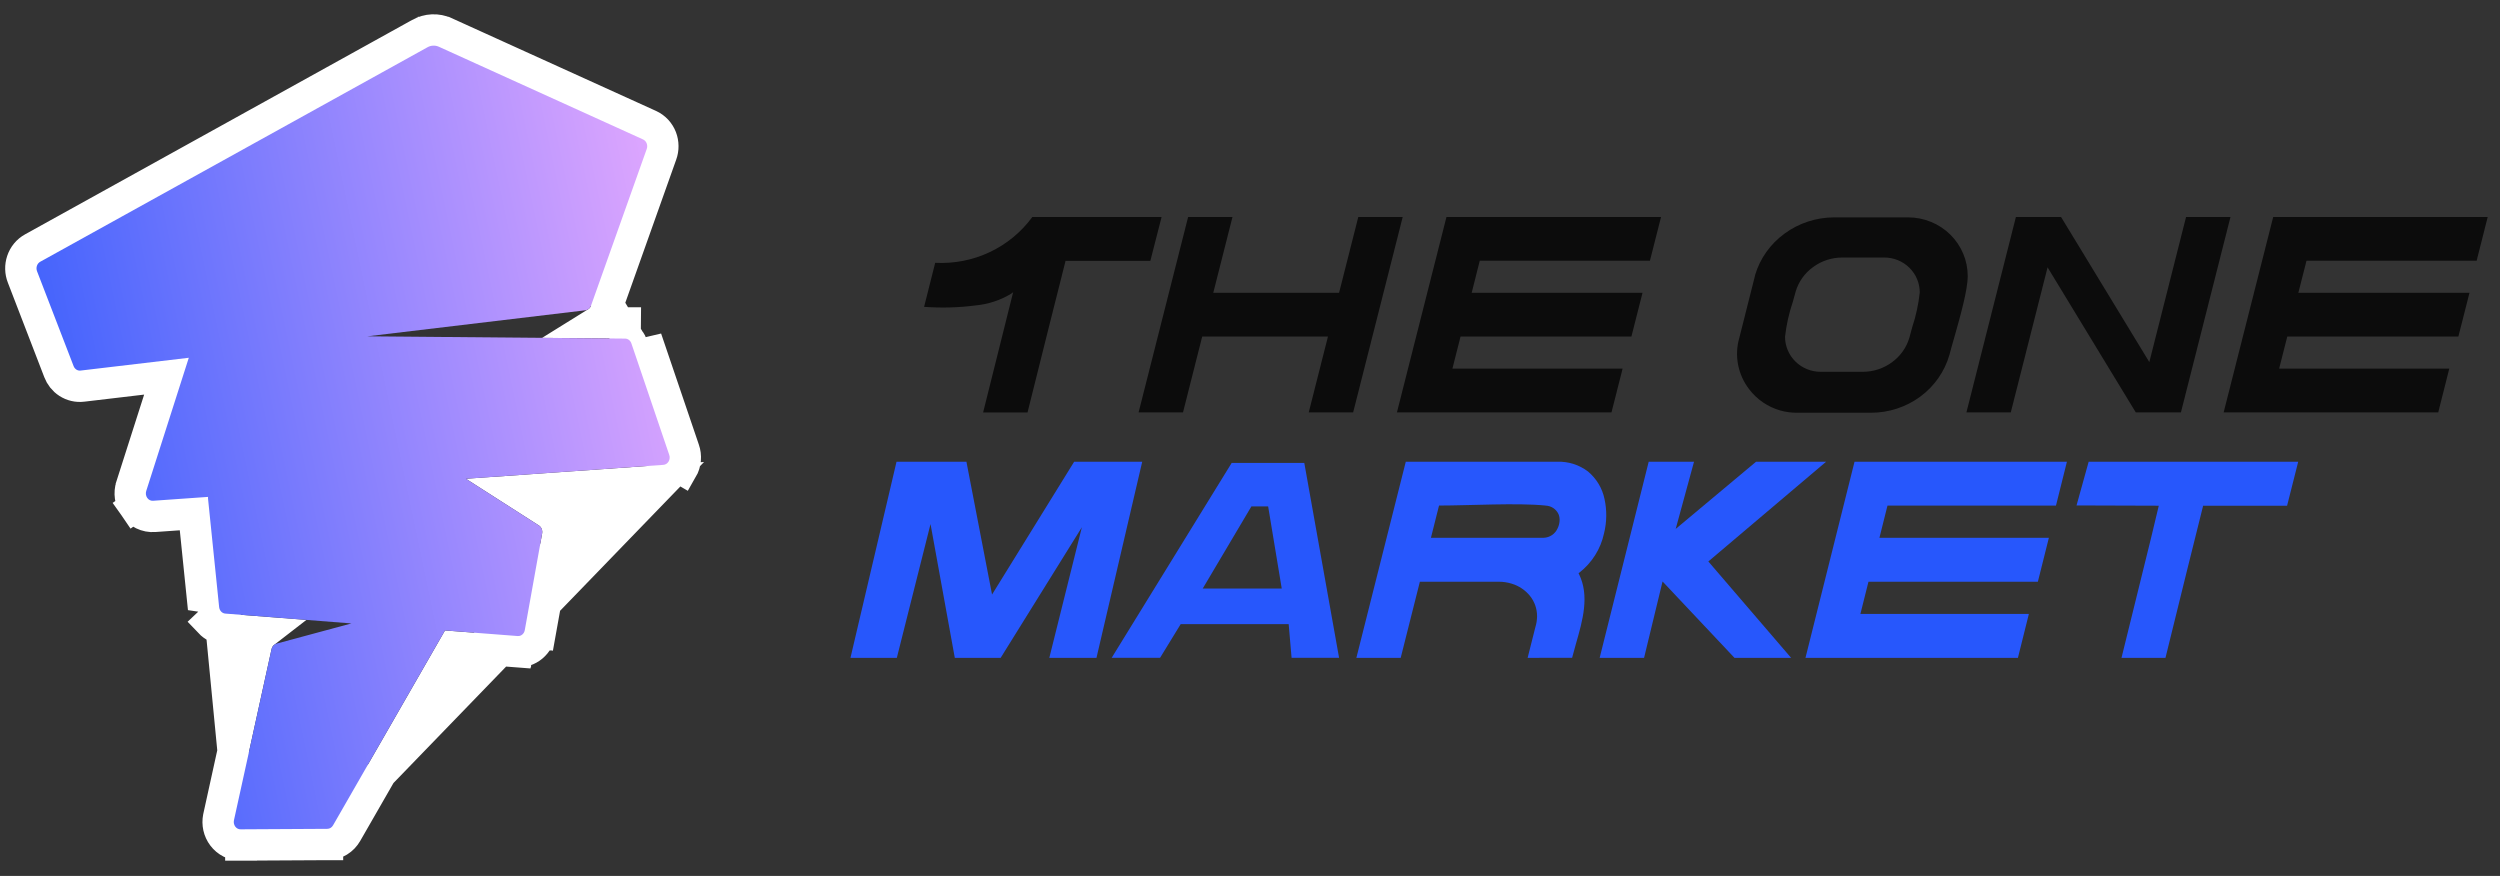 <svg width="137" height="48" viewBox="0 0 137 48" fill="none" xmlns="http://www.w3.org/2000/svg">
<rect x="0" y="0" width="137" height="48" fill="#333333" stroke="none"/>
<path fill-rule="evenodd" clip-rule="evenodd" d="M73.333 16.046H66.487L67.54 11.892H65.109L62.395 22.598H64.829L65.881 18.443H72.772L71.719 22.598H74.153L76.868 11.892H74.434L73.381 16.046H73.333Z" fill="#0C0C0C"/>
<path fill-rule="evenodd" clip-rule="evenodd" d="M79.266 11.892L76.552 22.598H88.31L88.919 20.2H79.592L80.038 18.443H89.401L90.01 16.046H80.648C80.794 15.459 80.944 14.876 81.091 14.289H90.416L91.025 11.892H79.266Z" fill="#0C0C0C"/>
<path fill-rule="evenodd" clip-rule="evenodd" d="M96.187 15.056L95.316 18.508C95.176 18.987 95.152 19.492 95.246 19.982C95.34 20.473 95.548 20.935 95.855 21.332C96.28 21.892 96.88 22.301 97.562 22.496C97.854 22.577 98.155 22.618 98.458 22.618H102.532C103.506 22.619 104.455 22.308 105.234 21.733C106.006 21.163 106.566 20.359 106.829 19.446C106.899 19.173 106.998 18.818 107.107 18.448C107.426 17.322 107.831 15.894 107.831 15.125C107.831 14.703 107.746 14.285 107.582 13.896C107.418 13.506 107.177 13.152 106.874 12.853C106.571 12.555 106.211 12.318 105.814 12.157C105.418 11.995 104.993 11.912 104.564 11.912C103.665 11.912 102.762 11.912 101.859 11.912H100.51C99.531 11.914 98.58 12.225 97.795 12.8C97.017 13.365 96.448 14.165 96.178 15.078L96.187 15.056ZM98.248 16.537C98.308 16.324 98.363 16.132 98.404 15.972C98.565 15.434 98.901 14.964 99.361 14.633C99.822 14.295 100.381 14.112 100.956 14.112H101.722C102.235 14.112 102.749 14.112 103.256 14.112C103.512 14.111 103.766 14.161 104.002 14.257C104.239 14.353 104.453 14.494 104.634 14.672C104.815 14.851 104.958 15.062 105.056 15.295C105.153 15.528 105.203 15.777 105.202 16.029C105.133 16.678 104.994 17.319 104.787 17.94C104.727 18.153 104.673 18.348 104.634 18.505C104.476 19.046 104.139 19.52 103.677 19.854C103.217 20.192 102.657 20.375 102.082 20.375H99.77C99.253 20.375 98.757 20.173 98.391 19.813C98.026 19.453 97.82 18.966 97.82 18.457C97.893 17.804 98.037 17.16 98.248 16.537Z" fill="#0C0C0C"/>
<path fill-rule="evenodd" clip-rule="evenodd" d="M124.571 11.892L121.856 22.598H133.615L134.221 20.2H124.897C125.046 19.614 125.193 19.03 125.343 18.443H134.719L135.328 16.046H125.949C126.099 15.459 126.246 14.876 126.396 14.289H135.72L136.326 11.892H124.571Z" fill="#0C0C0C"/>
<path fill-rule="evenodd" clip-rule="evenodd" d="M63.655 11.892H56.57C55.969 12.716 55.166 13.378 54.236 13.817C53.306 14.256 52.279 14.457 51.249 14.402L50.64 16.815C51.585 16.885 52.536 16.859 53.476 16.736C54.154 16.671 54.808 16.457 55.39 16.109L55.52 16.015L53.874 22.604H56.308C56.395 22.252 56.914 20.169 57.473 17.944C57.792 16.689 58.111 15.406 58.382 14.339V14.295H63.039L63.655 11.892Z" fill="#0C0C0C"/>
<path fill-rule="evenodd" clip-rule="evenodd" d="M110.471 11.892L107.76 22.598H110.191L112.207 14.65L117.04 22.598H119.515L122.23 11.892H119.796L117.783 19.843L112.947 11.892H110.471Z" fill="#0C0C0C"/>
<path fill-rule="evenodd" clip-rule="evenodd" d="M84.692 27.707C84.846 27.711 84.995 27.758 85.123 27.843C85.251 27.928 85.351 28.048 85.412 28.188C85.459 28.31 85.477 28.441 85.463 28.571C85.452 28.703 85.416 28.831 85.358 28.95C85.294 29.099 85.188 29.227 85.053 29.32C84.918 29.412 84.76 29.464 84.596 29.471H78.415C78.561 28.881 78.71 28.294 78.859 27.704C80.523 27.704 83.142 27.547 84.692 27.704V27.707ZM86.152 36.047C86.215 35.796 86.288 35.538 86.361 35.281C86.73 34 87.117 32.648 86.526 31.455L86.504 31.411L86.546 31.383C87.239 30.843 87.719 30.08 87.901 29.227C88.055 28.609 88.063 27.965 87.927 27.343C87.805 26.758 87.489 26.23 87.028 25.843C86.546 25.473 85.949 25.282 85.339 25.303H81.164H77.037L74.329 36.05H76.758L77.809 31.879H82.133C82.373 31.878 82.612 31.914 82.841 31.985C83.234 32.103 83.583 32.337 83.841 32.654C84.095 32.971 84.233 33.364 84.231 33.768C84.23 33.975 84.198 34.18 84.136 34.377L83.714 36.05L86.152 36.047Z" fill="#2757FC"/>
<path d="M91.828 28.985L96.232 25.302H100.072L93.617 30.768L98.153 36.05H95.05L91.108 31.865L90.095 36.05H87.661L90.349 25.302H92.833L91.828 28.985Z" fill="#2757FC"/>
<path fill-rule="evenodd" clip-rule="evenodd" d="M101.628 25.302L98.94 36.05H110.582L111.182 33.643H101.95C102.098 33.054 102.244 32.468 102.392 31.879H111.675L112.278 29.473H102.992C103.141 28.883 103.286 28.297 103.434 27.708H112.667L113.267 25.302H101.628Z" fill="#2757FC"/>
<path d="M118.927 25.302H125.942L125.332 27.713H120.721V27.757C120.452 28.828 120.136 30.116 119.82 31.375C119.268 33.607 118.753 35.697 118.668 36.05H116.258L117.888 29.439L118.301 27.713L113.794 27.698L114.459 25.302H118.927Z" fill="#2757FC"/>
<path d="M46.605 36.05L49.13 25.302H52.96L54.364 32.58L58.864 25.302H62.594L60.087 36.05H57.502L59.286 28.894L54.836 36.05H52.323L50.993 28.718L49.146 36.05H46.605Z" fill="#2757FC"/>
<path d="M67.497 25.367H71.475L73.382 36.049H70.779L70.619 34.201H64.703L63.571 36.049H60.919L67.497 25.367ZM65.91 32.25H70.239L69.494 27.751H68.577L65.91 32.25Z" fill="#2757FC"/>
<path d="M24.404 1.78L24.405 1.78L35.584 6.855C35.585 6.855 35.587 6.856 35.589 6.857C35.742 6.926 35.876 7.024 35.986 7.142C36.097 7.262 36.182 7.4 36.239 7.547C36.295 7.694 36.324 7.849 36.325 8.005C36.327 8.158 36.301 8.312 36.248 8.458L33.2 17.029C33.199 17.03 33.199 17.031 33.199 17.032C33.126 17.24 32.998 17.431 32.821 17.58C32.776 17.618 32.729 17.652 32.679 17.683L34.259 17.697C34.26 17.697 34.261 17.697 34.262 17.697L34.264 17.697L34.256 18.555C34.332 18.555 34.406 18.581 34.468 18.63C34.53 18.678 34.577 18.746 34.602 18.824L24.404 1.78ZM24.404 1.78C24.185 1.681 23.945 1.633 23.702 1.643C23.459 1.653 23.224 1.72 23.015 1.836L23.014 1.837L1.793 13.591C1.506 13.748 1.305 14.006 1.209 14.294C1.113 14.581 1.12 14.896 1.231 15.179L3.23 20.366C3.322 20.607 3.488 20.825 3.719 20.974C3.953 21.125 4.234 21.194 4.519 21.159L9.123 20.615L7.198 26.637C7.198 26.638 7.198 26.639 7.197 26.64C7.137 26.828 7.12 27.028 7.148 27.222C7.176 27.418 7.248 27.608 7.365 27.775L8.069 27.285L7.365 27.775C7.481 27.943 7.641 28.084 7.834 28.179L7.834 28.179C8.025 28.272 8.239 28.315 8.455 28.298L10.622 28.145L11.154 33.348L24.404 1.78ZM30.477 28.654C30.383 28.424 30.221 28.218 29.999 28.075L29.995 28.073L28.178 26.91L36.406 26.331L17.939 45.42M30.477 28.654L29.684 28.981L30.477 28.654C30.477 28.654 30.477 28.654 30.477 28.654ZM30.477 28.654C30.572 28.883 30.598 29.134 30.556 29.375L30.555 29.38L29.605 34.67L28.759 34.526L29.604 34.678L29.605 34.675C29.555 34.96 29.409 35.233 29.173 35.431C28.935 35.631 28.623 35.737 28.299 35.711L28.302 35.711L28.368 34.855L28.292 35.71L24.86 35.446L18.995 45.655C18.995 45.656 18.995 45.656 18.994 45.657C18.893 45.834 18.748 45.989 18.564 46.101C18.38 46.214 18.166 46.277 17.943 46.279M17.943 46.279L17.939 45.42M17.943 46.279L17.944 46.279L17.939 45.42M17.943 46.279L13.198 46.305M17.939 45.42L13.187 45.447M13.198 46.305C13.201 46.305 13.205 46.305 13.208 46.305L13.187 45.447M13.198 46.305L13.192 46.305L13.187 45.447M13.198 46.305C13.002 46.309 12.812 46.264 12.641 46.178C12.467 46.091 12.321 45.965 12.21 45.817C12.098 45.669 12.022 45.5 11.983 45.325C11.945 45.15 11.942 44.969 11.977 44.793L11.979 44.784L11.981 44.774L14.036 35.417C14.078 35.201 14.175 34.994 14.326 34.821C14.379 34.76 14.438 34.704 14.503 34.654L12.293 34.482C12.292 34.482 12.29 34.481 12.288 34.481C11.977 34.459 11.698 34.317 11.496 34.104C11.496 34.104 11.496 34.104 11.496 34.104L12.119 33.514C12.056 33.447 12.017 33.358 12.008 33.263L13.187 45.447M37.483 24.638L35.416 18.553L36.35 25.474C36.408 25.471 36.465 25.452 36.516 25.42C36.566 25.387 36.609 25.342 36.641 25.288L37.382 25.721C37.382 25.721 37.382 25.721 37.382 25.721C37.479 25.554 37.536 25.369 37.552 25.182C37.568 24.999 37.545 24.813 37.483 24.638Z" fill="white" stroke="white" stroke-width="1.717"/>
<path d="M36.672 24.921L34.602 18.824C34.577 18.746 34.53 18.678 34.468 18.63C34.406 18.581 34.332 18.555 34.256 18.555L20.132 18.43L32.083 17.003C32.151 16.996 32.215 16.968 32.269 16.922C32.323 16.877 32.365 16.816 32.389 16.746L35.44 8.166C35.459 8.117 35.468 8.064 35.467 8.011C35.467 7.958 35.457 7.906 35.438 7.857C35.419 7.808 35.392 7.763 35.357 7.726C35.322 7.689 35.282 7.66 35.237 7.64L24.05 2.562C23.951 2.517 23.845 2.496 23.738 2.501C23.63 2.505 23.525 2.535 23.43 2.588L2.206 14.343C2.121 14.389 2.055 14.469 2.023 14.567C1.99 14.664 1.993 14.772 2.031 14.867L4.032 20.059C4.063 20.141 4.117 20.209 4.186 20.254C4.255 20.299 4.335 20.317 4.415 20.307L10.346 19.606L8.014 26.903C7.994 26.967 7.988 27.035 7.997 27.101C8.007 27.168 8.031 27.231 8.069 27.285C8.106 27.338 8.155 27.381 8.211 27.408C8.267 27.436 8.329 27.447 8.39 27.442L11.4 27.23C11.397 27.262 11.397 27.293 11.4 27.325L12.008 33.263C12.017 33.358 12.056 33.447 12.119 33.514C12.182 33.58 12.264 33.62 12.351 33.625L19.257 34.164L15.153 35.271C15.084 35.289 15.022 35.329 14.973 35.385C14.924 35.441 14.89 35.512 14.877 35.588L12.819 44.958C12.807 45.018 12.808 45.08 12.821 45.139C12.835 45.198 12.86 45.254 12.895 45.301C12.931 45.348 12.975 45.385 13.026 45.411C13.076 45.436 13.132 45.449 13.187 45.447L17.939 45.42C18.001 45.42 18.062 45.402 18.116 45.369C18.171 45.336 18.216 45.288 18.25 45.23L24.386 34.548L28.368 34.855C28.459 34.863 28.549 34.834 28.621 34.773C28.693 34.713 28.743 34.625 28.759 34.526L29.71 29.228C29.725 29.144 29.716 29.058 29.684 28.981C29.652 28.903 29.599 28.839 29.532 28.796L25.532 26.236L36.35 25.474C36.408 25.471 36.465 25.452 36.516 25.42C36.566 25.387 36.609 25.342 36.641 25.288C36.672 25.234 36.692 25.173 36.697 25.109C36.703 25.045 36.694 24.98 36.672 24.921Z" fill="url(#paint0_linear_2313_14465)"/>
<defs>
<linearGradient id="paint0_linear_2313_14465" x1="45.064" y1="16.918" x2="-2.489" y2="26.892" gradientUnits="userSpaceOnUse">
<stop stop-color="#FEB4FF"/>
<stop offset="1" stop-color="#2757FC"/>
</linearGradient>
</defs>
</svg>
